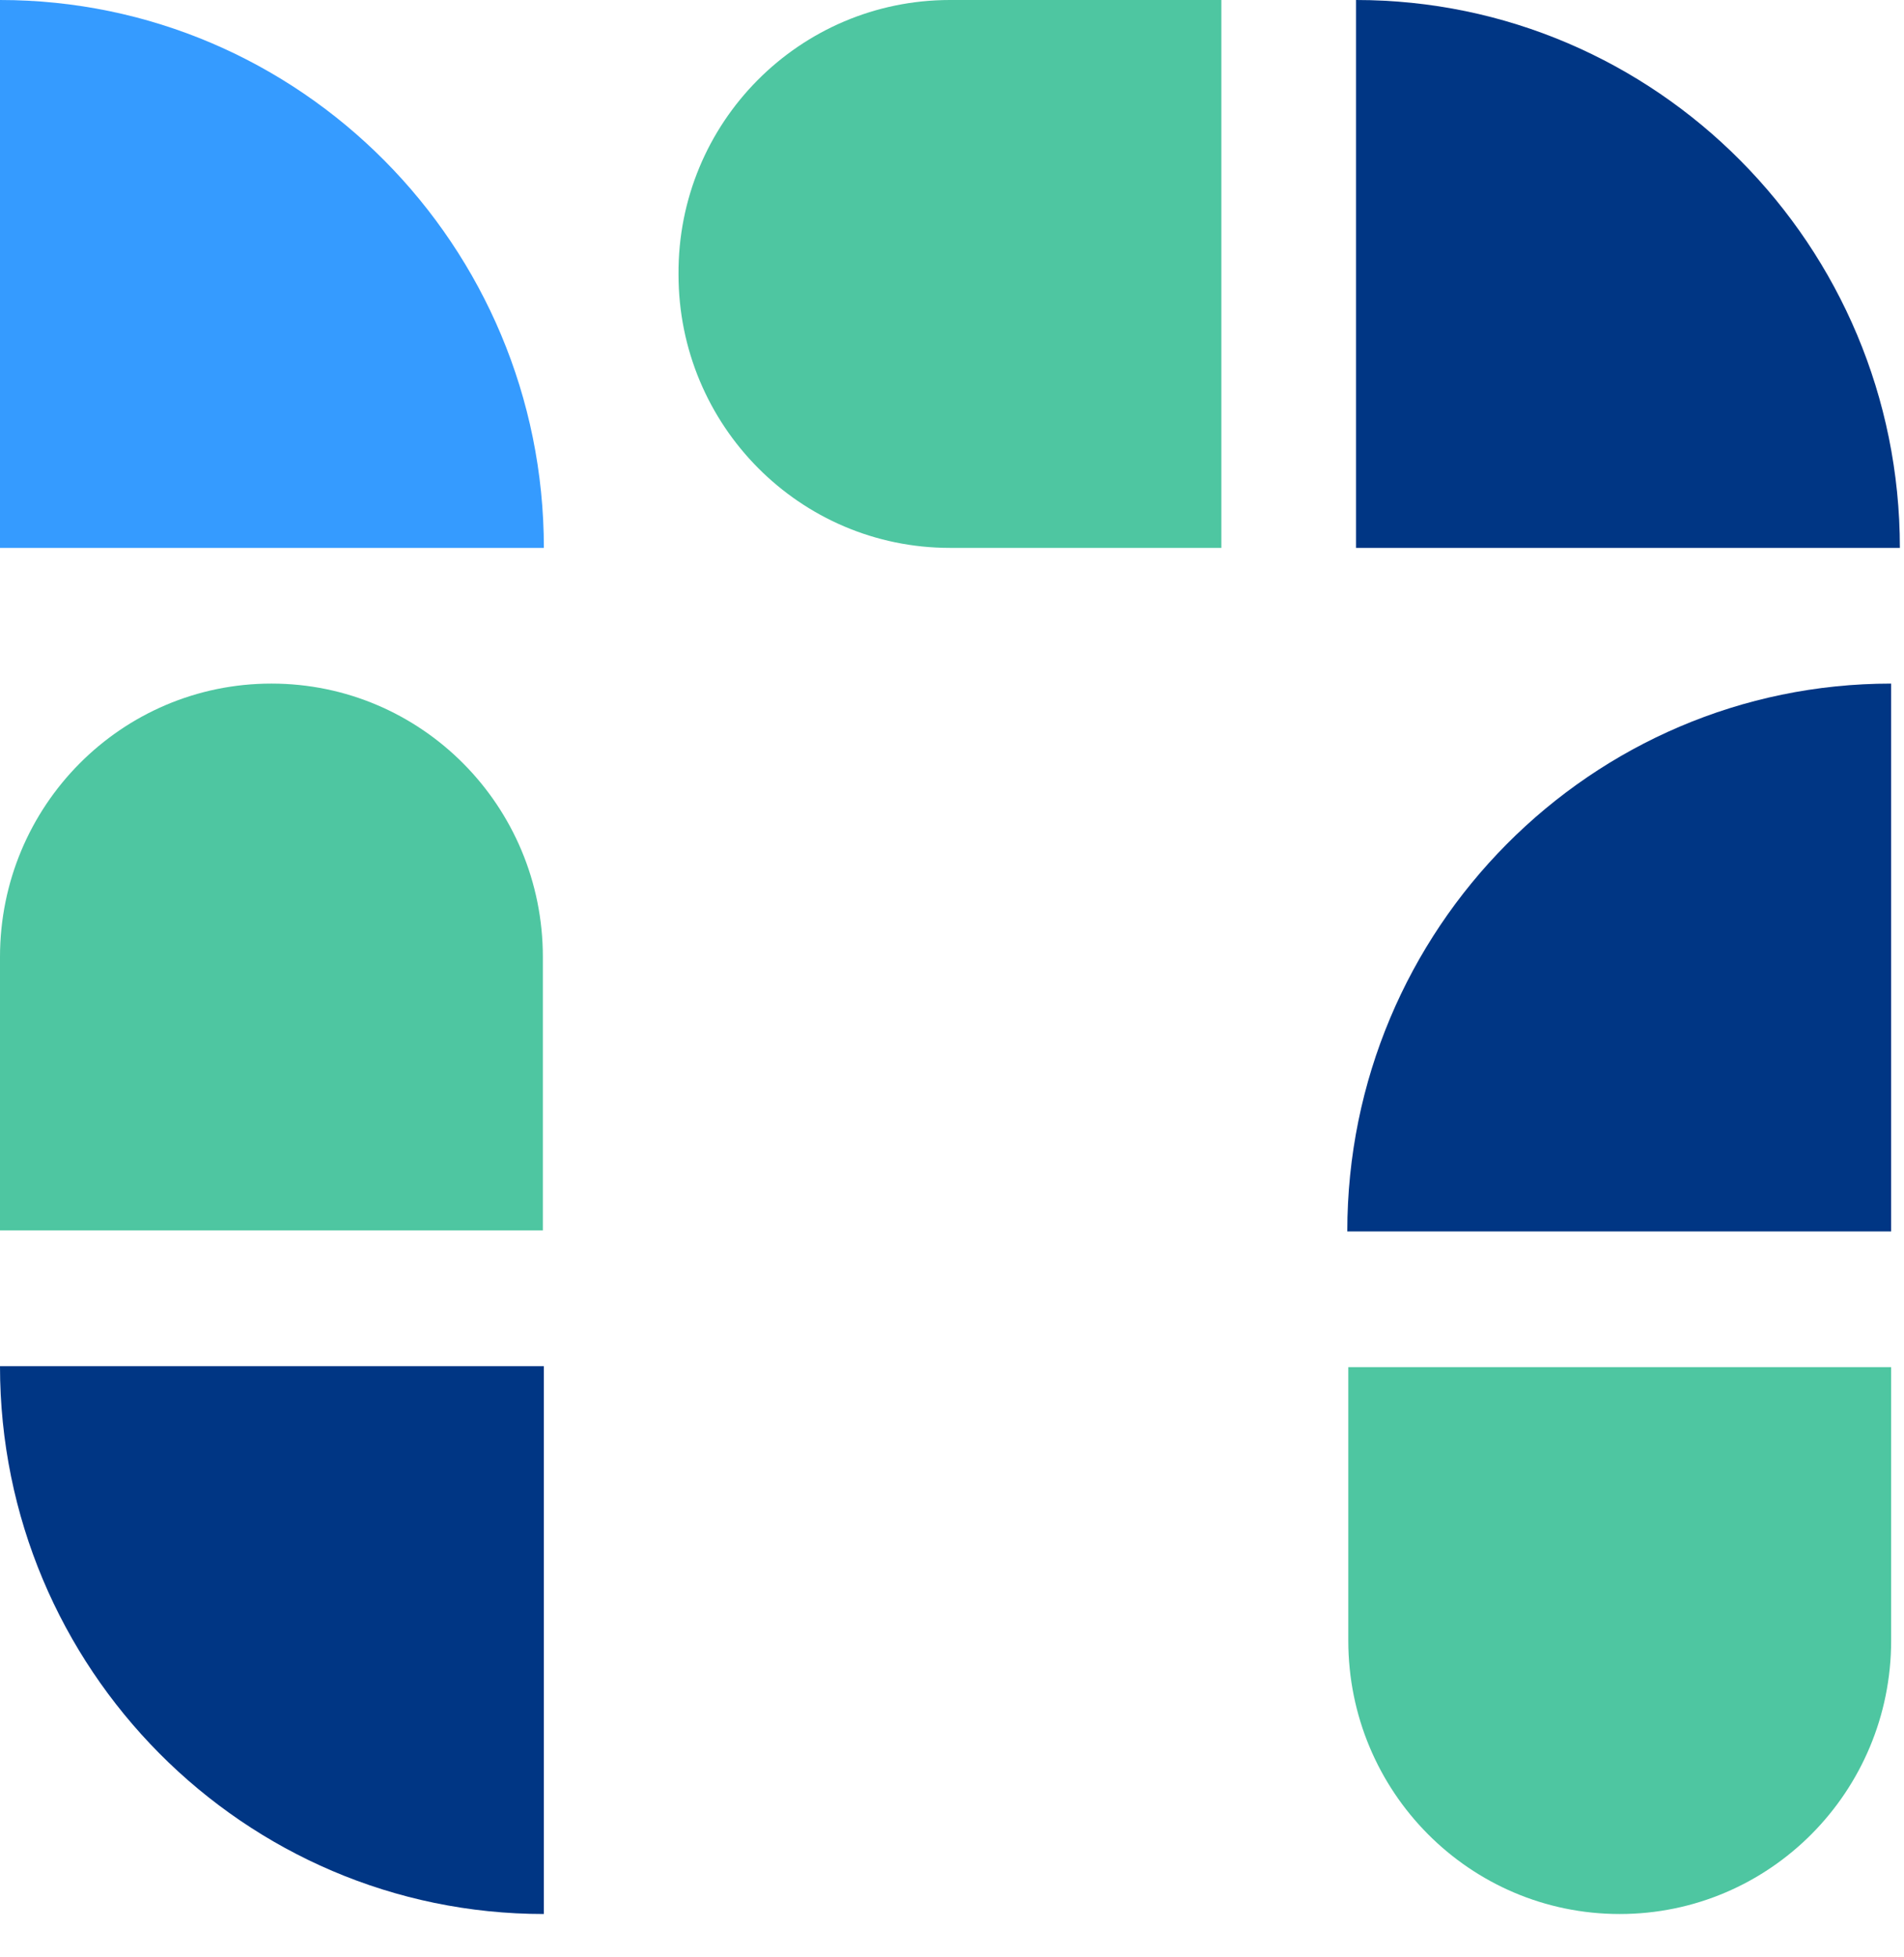 <svg width="36" height="37" viewBox="0 0 36 37" fill="none" xmlns="http://www.w3.org/2000/svg">
    <path d="M35.922 10.357H25.639V0C31.313 0 35.922 4.643 35.922 10.357Z" fill="#003684"/>
    <path d="M25.474 25.843H35.757V31.012C35.757 33.869 33.461 36.181 30.625 36.181C27.788 36.181 25.493 33.869 25.493 31.012V25.843H25.474Z"
          fill="#4EC6A1"/>
    <path d="M25.474 23.278C25.474 17.564 30.084 12.922 35.757 12.922V23.278H25.474Z" fill="#003684"/>
    <path d="M17.961 0H23.093V10.357H17.961C15.124 10.357 12.829 8.045 12.829 5.188C12.81 2.312 15.124 0 17.961 0Z"
          fill="#4EC6A1"/>
    <path d="M10.283 10.357H0V0C5.673 0 10.283 4.643 10.283 10.357Z" fill="#359BFF"/>
    <path d="M0 23.259V18.09C0 15.234 2.295 12.922 5.132 12.922C7.969 12.922 10.264 15.234 10.264 18.09V23.259H0Z"
          fill="#4EC6A1"/>
    <path d="M0 25.825H10.283V36.181C4.609 36.181 0 31.538 0 25.825Z" fill="#003684"/>
</svg>
